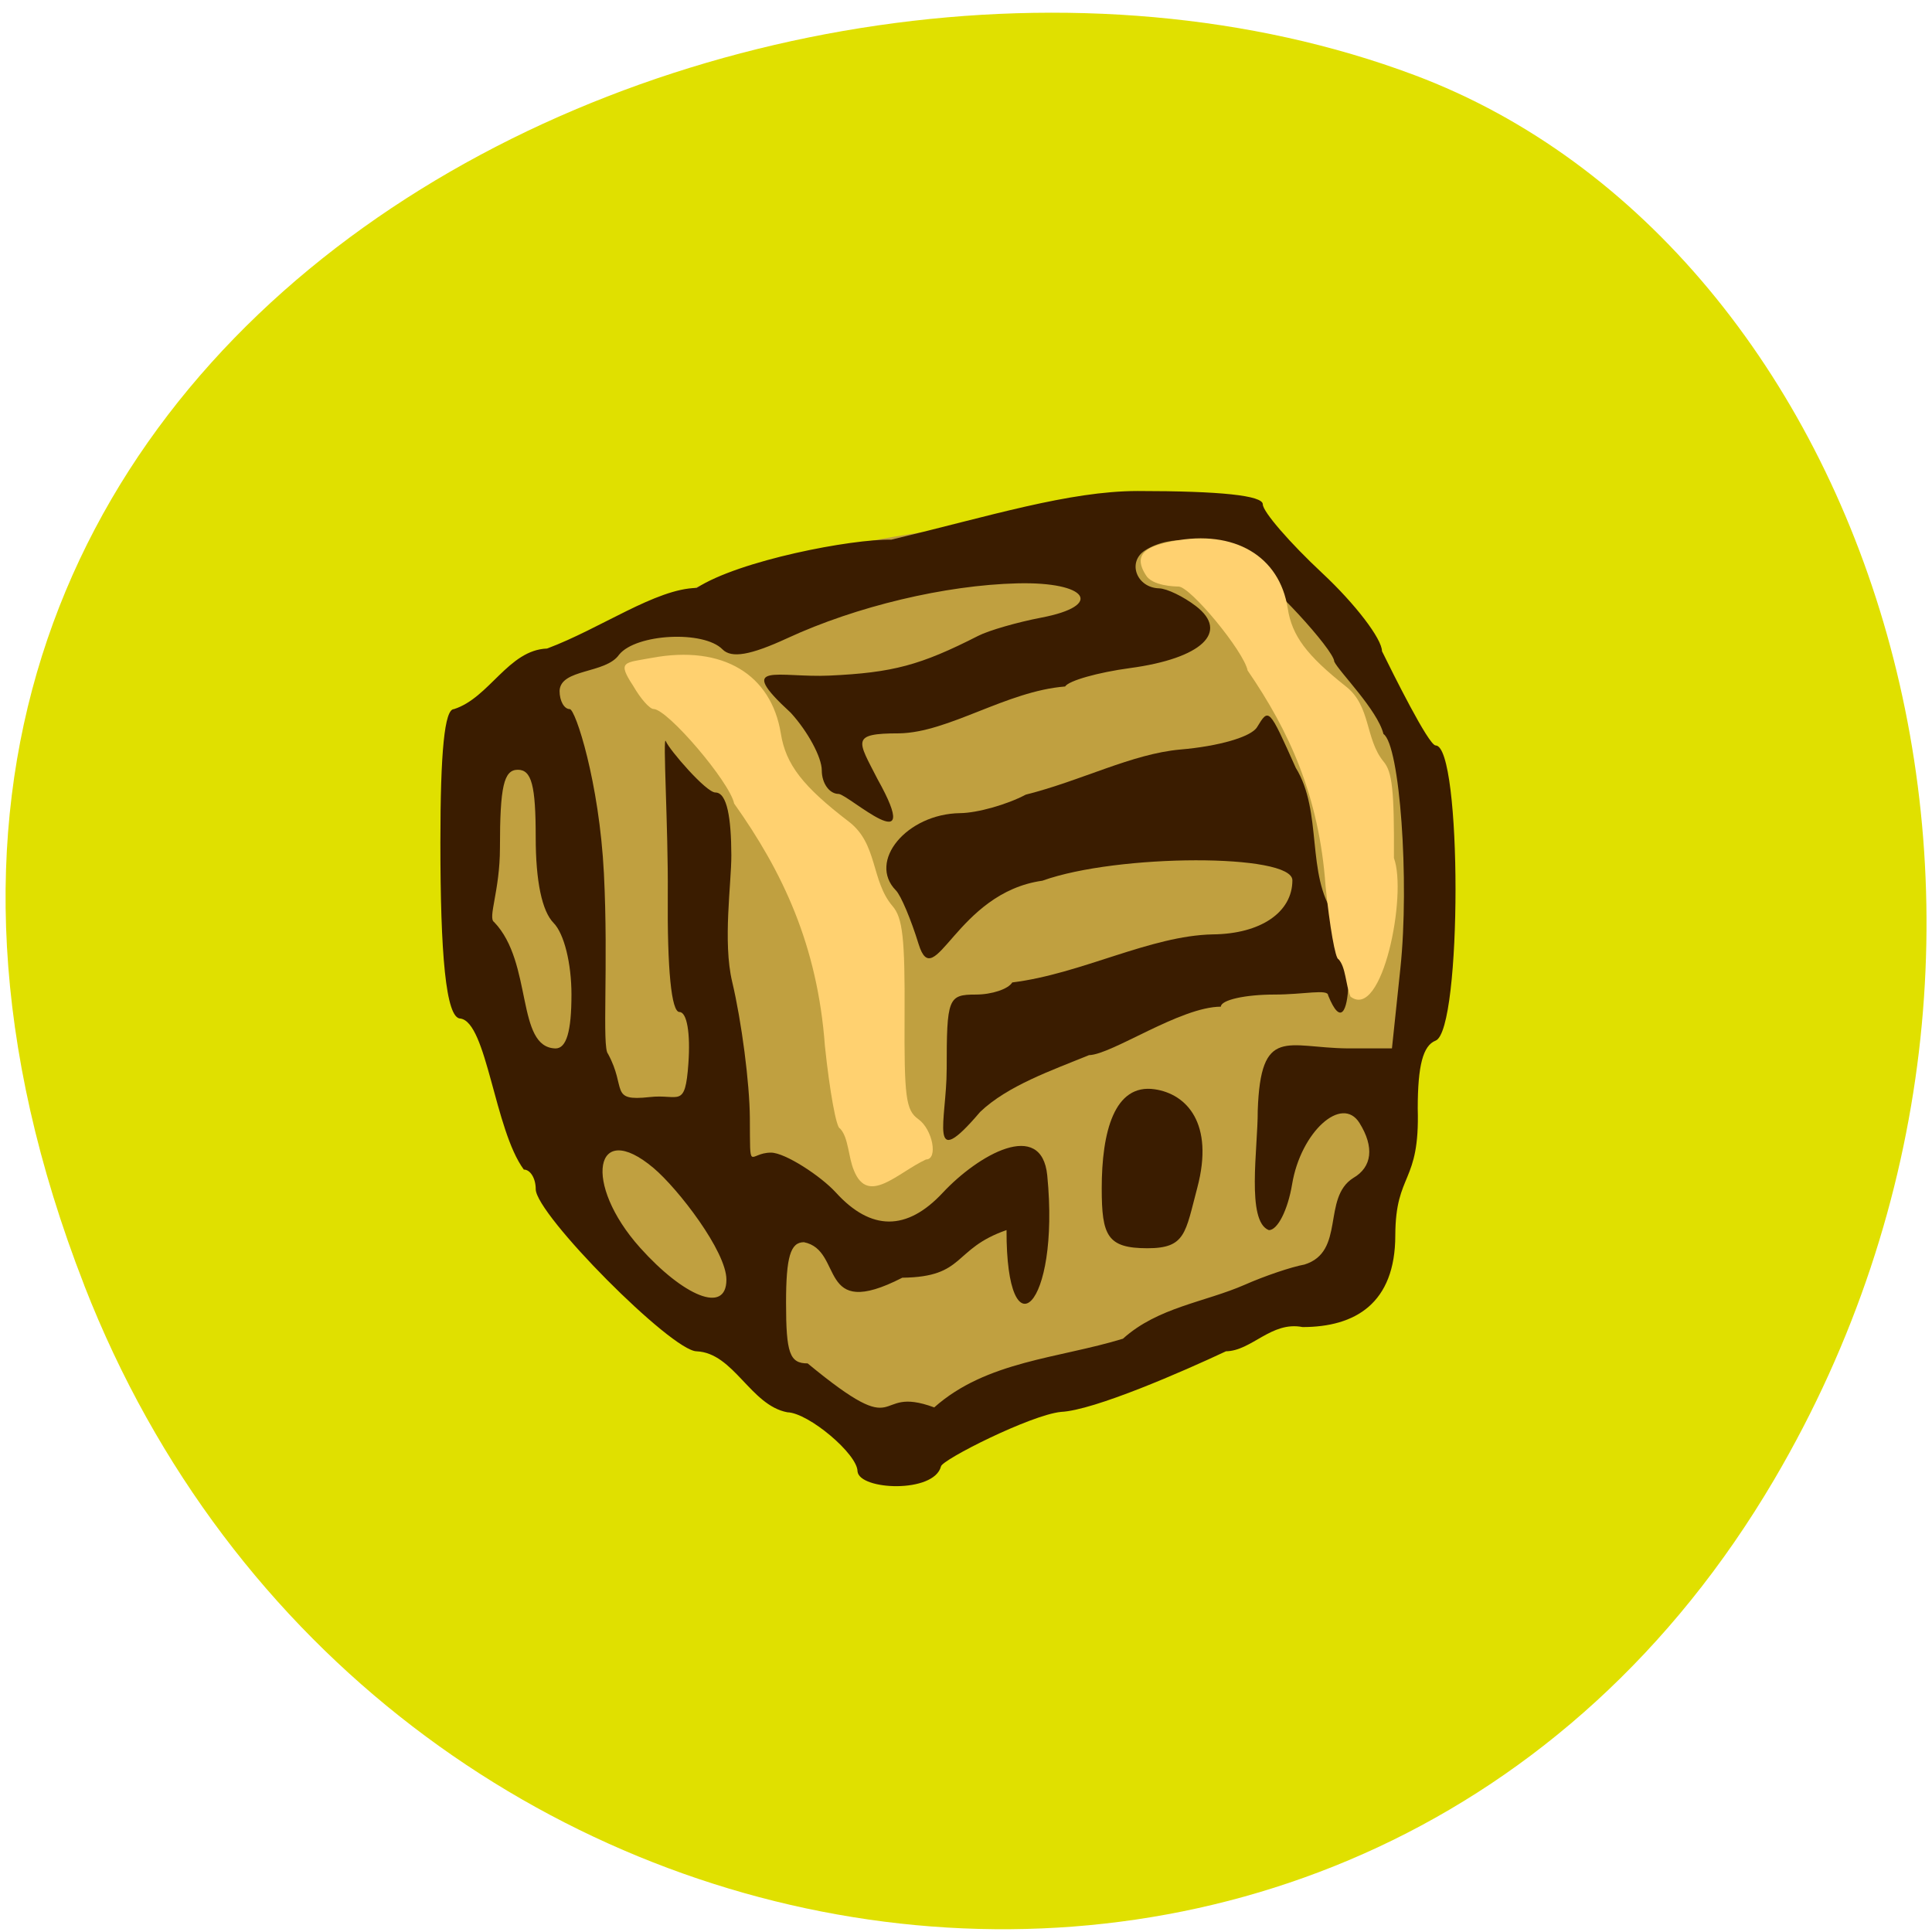 <svg xmlns="http://www.w3.org/2000/svg" viewBox="0 0 256 256"><g fill="#e0e000" color="#000"><path d="m 244.84 882.37 c 49.681 128.5 -89.55 194.42 -176.23 161.67 -60.5 -22.859 -90.65 -113.97 -47.683 -187.62 54.22 -92.93 185.6 -73.16 223.92 25.949 z" transform="matrix(-1 0 0 -0.992 256.01 1045.63)"/></g><g transform="matrix(0.998 0 0 0.995 -362.16 226.23)"><path d="m 458.18 -46.976 c -22.983 -15.551 -36.29 -41.642 -36.37 -75.01 -0.043 -16.88 38.715 -34.16 81.36 -36.28 23.279 -1.155 29.586 1.312 40.36 15.787 10.775 14.471 12.09 22.701 8.432 52.593 -3.046 24.853 -7.833 34.12 -15.339 36.681 -5.886 2.01 -20.244 7.273 -32.626 12.07 -24.14 6.755 -32.605 2.975 -45.818 -5.843 z" fill="#c0a040"/><g fill="#3a1c00"><g transform="matrix(1.013 0 0 1.033 364.05 -221.28)"><path d="m 143.25 147.32 c 0 -7.302 1.654 -13.543 6.936 -12.787 4.196 0.6 7.822 4.403 5.596 12.67 -1.587 5.892 -1.537 7.823 -6.541 7.823 -5.268 0 -5.99 -1.617 -5.99 -7.705 z"/><path d="m 122.93 131.99 c 0 -9.208 0.181 -9.667 3.814 -9.667 2.098 0 4.249 -0.703 4.78 -1.563 9.07 -1.1 18.06 -6.03 26.28 -6.195 6.271 -0.058 10.435 -2.842 10.435 -6.975 0 -3.462 -22.942 -3.424 -32.76 0.054 -11.349 1.558 -14.161 14.761 -16.232 8.166 -0.984 -3.152 -2.317 -6.258 -2.961 -6.901 -3.764 -3.756 1.411 -9.89 8.415 -9.974 2.265 -0.027 6.132 -1.1 8.594 -2.384 7.325 -1.808 13.9 -5.259 20.244 -5.816 5.06 -0.42 9.299 -1.633 10.07 -2.883 1.551 -2.51 1.546 -2.515 5.066 5.226 3.575 5.682 1.315 13.767 5.081 18.996 2.651 2.052 2.484 18.418 -0.831 10.356 0 -0.859 -3.164 -0.108 -7.03 -0.108 -3.867 0 -7.03 0.703 -7.03 1.563 -5.339 0.021 -14.264 6.175 -17.287 6.25 -4.829 1.946 -10.656 3.924 -14.269 7.324 -6.934 8.02 -4.382 1.079 -4.382 -5.469 z"/></g><path d="m 476.74 -31.422 c 0 -2.303 -6.507 -7.8 -9.314 -7.869 -4.898 -0.924 -7.103 -7.889 -12.04 -8.121 -3.318 0 -21.371 -18.241 -21.371 -21.594 0 -1.435 -0.712 -2.608 -1.582 -2.608 -3.89 -5.295 -4.902 -19.597 -8.409 -20.11 -1.966 0 -2.668 -8.757 -2.668 -23.458 0 -12.167 0.565 -17.749 1.797 -17.749 4.718 -1.503 7.224 -7.878 12.37 -8.07 7.116 -2.666 14.451 -7.982 19.857 -8.07 5.668 -3.681 20.628 -6.539 25.838 -6.425 13.03 -3.125 23.578 -6.471 32.715 -6.483 11.01 0 16.616 0.597 16.616 1.772 0 0.975 3.561 5.106 7.912 9.18 4.352 4.074 7.912 8.745 7.912 10.38 1.423 2.892 6.174 12.514 7.121 12.552 3.523 0 3.523 37.929 0 39.31 -1.675 0.655 -2.374 3.319 -2.374 9.05 0.292 10.111 -2.94 8.418 -2.979 16.863 0 9.09 -5.333 12.231 -12.313 12.231 -4.149 -0.818 -6.744 3.173 -10.171 3.227 -5.619 2.648 -17.502 7.866 -21.899 8.07 -4.02 0.401 -15.83 6.379 -15.938 7.261 -0.93 3.615 -10.835 3.175 -11.08 0.662 z m 10.181 -8.516 c 6.943 -6.195 16.525 -6.519 25.06 -9.151 4.637 -4.197 10.862 -4.854 16.186 -7.191 2.611 -1.16 6.172 -2.369 7.912 -2.686 5.47 -1.7 2.304 -8.862 6.467 -11.52 2.524 -1.456 2.831 -4.129 0.842 -7.329 -2.344 -3.77 -7.795 1.194 -8.947 8.148 -0.569 3.434 -1.921 6.119 -3.082 6.119 -3.039 -1.146 -1.456 -10.932 -1.483 -15.906 0.387 -11.378 3.846 -8.378 11.932 -8.297 h 5.888 l 1.122 -10.686 c 1.225 -11.662 -0.079 -29.746 -2.247 -31.18 -0.803 -3.221 -5.906 -8.297 -6.535 -9.647 0 -1.528 -9.113 -11.419 -10.521 -11.419 -0.43 0 -1.851 -1.089 -3.156 -2.42 -2.626 -2.678 -8.08 -3.137 -11.45 -0.962 -2.393 1.545 -1.119 4.966 1.879 5.05 1.037 0.028 3.237 1.095 4.889 2.37 4.474 3.453 0.753 6.962 -8.745 8.246 -4.28 0.579 -8.163 1.683 -8.63 2.453 -7.805 0.615 -15.472 6.147 -22.06 6.241 -6.49 0 -5.455 0.968 -2.848 6.091 6.362 11.426 -3.819 2.077 -5.157 1.976 -1.233 0 -2.242 -1.415 -2.242 -3.144 0 -1.729 -1.854 -5.178 -4.12 -7.664 -7.538 -6.943 -1.641 -4.636 5.143 -4.951 8.415 -0.391 12.07 -1.37 19.751 -5.295 1.416 -0.723 5.186 -1.814 8.377 -2.425 8.379 -1.603 6.152 -4.797 -3.181 -4.565 -9.588 0.239 -21.378 3.057 -30.531 7.298 -4.916 2.278 -7.427 2.712 -8.625 1.491 -2.497 -2.546 -11.447 -2.09 -13.716 0.698 -1.774 2.59 -7.799 1.837 -7.912 4.84 0 1.331 0.609 2.42 1.352 2.42 0.744 0 3.919 9.683 4.535 21.885 0.616 12.202 -0.276 23.18 0.541 24.02 2.516 4.62 0.121 6.358 5.521 5.763 3.894 -0.457 4.719 1.664 5.154 -4.472 0.288 -4.057 -0.197 -6.857 -1.187 -6.857 -1.07 0 -1.628 -5.669 -1.549 -15.732 0.069 -8.652 -0.695 -21.435 -0.256 -20.326 0.439 1.109 5.344 6.825 6.577 6.825 1.579 0 2.1 3.51 2.118 8.339 0.014 3.772 -1.152 11.536 0.109 16.86 1.261 5.325 2.318 13.493 2.349 18.15 0.05 7.556 -0.21 4.61 2.804 4.61 1.859 0 6.607 3.102 8.623 5.321 4.664 5.131 9.421 5.141 14.178 0.028 4.716 -5.07 13.14 -9.883 13.883 -2.295 1.731 17.709 -5.455 24.09 -5.409 7.261 -7.227 2.52 -5.372 6.245 -13.839 6.343 -11.407 5.87 -7.696 -3.659 -13.06 -4.729 -1.793 0 -2.374 1.972 -2.374 8.07 0 6.713 0.482 8.07 2.867 8.07 13.171 10.906 8.344 2.732 16.809 5.861 z m -27.589 -17.02 c 0 -3.753 -6.411 -12.11 -9.681 -14.869 -7.839 -6.625 -9.438 2.051 -1.776 10.624 5.724 6.405 11.457 8.925 11.457 4.246 z m -20.572 -37.933 c 0 -4.2 -0.978 -8.143 -2.374 -9.566 -1.542 -1.572 -2.374 -5.57 -2.374 -11.41 0 -6.915 -0.548 -8.99 -2.374 -8.99 -1.864 0 -2.374 2.23 -2.374 10.393 0 5.716 -1.646 9.339 -0.775 9.887 5.195 5.408 2.862 16.717 8.16 16.831 1.441 0 2.11 -2.267 2.11 -7.146 z"/></g></g><g fill="#ffd170"><path d="m 113.16 155.11 c -0.778 -1.811 -0.706 -4.385 -1.862 -5.593 -0.467 0 -1.363 -4.908 -1.991 -10.906 -0.981 -13.388 -5.625 -23.12 -12.03 -32.14 -0.574 -2.844 -8.82 -12.514 -10.683 -12.526 -0.514 -0.004 -1.723 -1.377 -2.685 -3.053 -2.182 -3.322 -1.187 -3.043 2.466 -3.722 9.421 -1.751 15.83 2.217 17.09 10.03 0.662 4.098 2.899 6.995 9.01 11.674 3.847 2.931 2.925 7.801 5.771 11.166 1.362 1.542 1.67 4.285 1.615 14.407 -0.059 10.955 0.166 12.668 1.822 13.846 1.899 1.351 2.653 5.344 1.01 5.344 -3.787 1.763 -7.65 6.118 -9.534 1.477 z"/><path d="m 178.95 132.06 c -0.667 -1.609 -0.606 -3.896 -1.598 -4.969 -0.401 0 -1.17 -4.36 -1.709 -9.689 -0.842 -11.894 -4.827 -20.544 -10.326 -28.556 -0.493 -2.527 -7.569 -11.12 -9.167 -11.129 -0.441 -0.004 -3.515 -0.06 -4.341 -1.549 -1.872 -2.952 0.519 -3.868 3.654 -4.471 8.08 -1.555 14.08 1.969 15.166 8.909 0.568 3.641 2.488 6.215 7.736 10.372 3.301 2.604 2.51 6.93 4.952 9.92 1.169 1.37 1.433 3.807 1.386 12.799 1.785 4.805 -1.534 21.587 -5.752 18.361 z"/></g></svg>